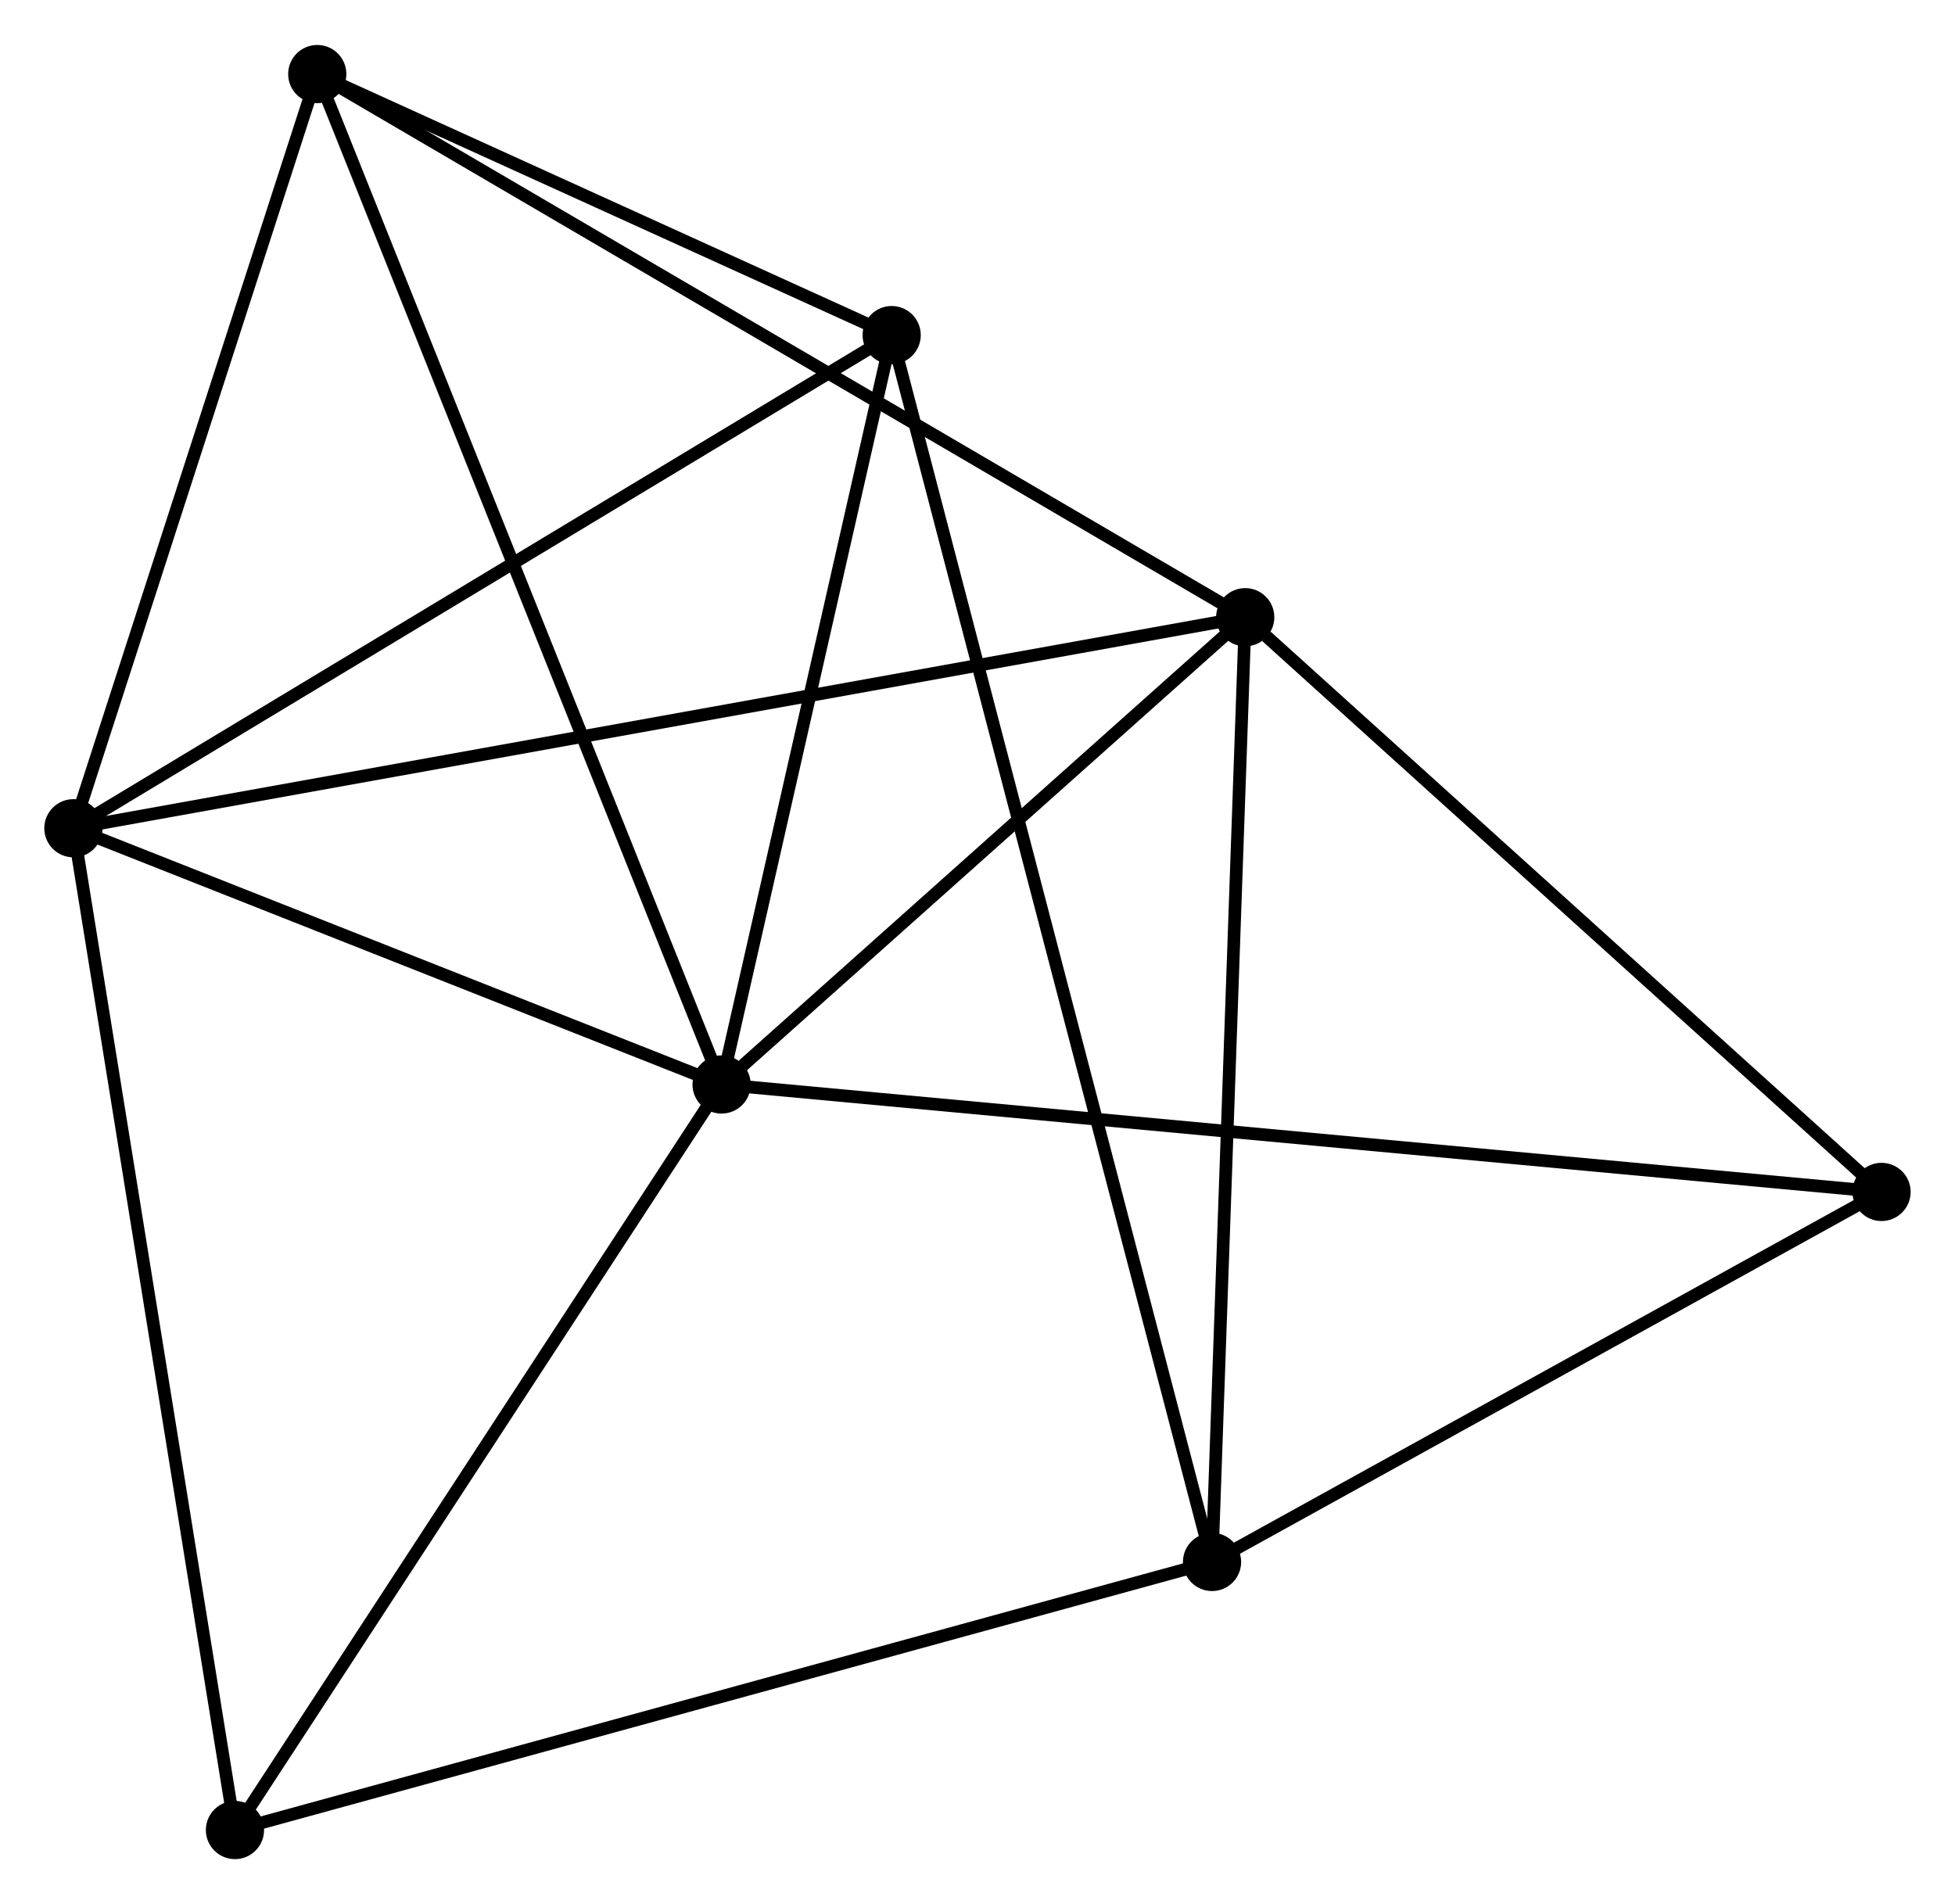 <?xml version="1.0" encoding="UTF-8" standalone="no"?>
<!DOCTYPE svg PUBLIC "-//W3C//DTD SVG 1.1//EN"
 "http://www.w3.org/Graphics/SVG/1.1/DTD/svg11.dtd">
<!-- Generated by graphviz version 2.36.0 (20140111.2315)
 -->
<!-- Title: %3 Pages: 1 -->
<svg width="154pt" height="150pt"
 viewBox="0.00 0.00 154.49 150.37" xmlns="http://www.w3.org/2000/svg" xmlns:xlink="http://www.w3.org/1999/xlink">
<g id="graph0" class="graph" transform="scale(1 1) rotate(0) translate(4 146.374)">
<title>%3</title>
<!-- 0 -->
<g id="node1" class="node"><title>0</title>
<ellipse fill="black" stroke="black" cx="53.022" cy="-60.721" rx="1.8" ry="1.8"/>
</g>
<!-- 1 -->
<g id="node2" class="node"><title>1</title>
<ellipse fill="black" stroke="black" cx="1.8" cy="-80.972" rx="1.8" ry="1.8"/>
</g>
<!-- 0&#45;&#45;1 -->
<g id="edge1" class="edge"><title>0&#45;&#45;1</title>
<path fill="none" stroke="black" d="M51.317,-61.395C43.541,-64.469 11.461,-77.152 3.563,-80.274"/>
</g>
<!-- 2 -->
<g id="node3" class="node"><title>2</title>
<ellipse fill="black" stroke="black" cx="94.401" cy="-97.65" rx="1.8" ry="1.8"/>
</g>
<!-- 0&#45;&#45;2 -->
<g id="edge2" class="edge"><title>0&#45;&#45;2</title>
<path fill="none" stroke="black" d="M54.398,-61.95C60.681,-67.557 86.596,-90.685 92.977,-96.379"/>
</g>
<!-- 4 -->
<g id="node4" class="node"><title>4</title>
<ellipse fill="black" stroke="black" cx="21.071" cy="-140.574" rx="1.8" ry="1.8"/>
</g>
<!-- 0&#45;&#45;4 -->
<g id="edge3" class="edge"><title>0&#45;&#45;4</title>
<path fill="none" stroke="black" d="M52.232,-62.695C47.811,-73.743 26.181,-127.803 21.833,-138.669"/>
</g>
<!-- 5 -->
<g id="node5" class="node"><title>5</title>
<ellipse fill="black" stroke="black" cx="66.463" cy="-119.945" rx="1.8" ry="1.8"/>
</g>
<!-- 0&#45;&#45;5 -->
<g id="edge4" class="edge"><title>0&#45;&#45;5</title>
<path fill="none" stroke="black" d="M53.469,-62.691C55.509,-71.683 63.928,-108.774 66,-117.906"/>
</g>
<!-- 6 -->
<g id="node6" class="node"><title>6</title>
<ellipse fill="black" stroke="black" cx="144.685" cy="-52.229" rx="1.8" ry="1.8"/>
</g>
<!-- 0&#45;&#45;6 -->
<g id="edge5" class="edge"><title>0&#45;&#45;6</title>
<path fill="none" stroke="black" d="M54.936,-60.544C66.865,-59.439 130.883,-53.508 142.781,-52.406"/>
</g>
<!-- 7 -->
<g id="node7" class="node"><title>7</title>
<ellipse fill="black" stroke="black" cx="14.567" cy="-1.8" rx="1.8" ry="1.8"/>
</g>
<!-- 0&#45;&#45;7 -->
<g id="edge6" class="edge"><title>0&#45;&#45;7</title>
<path fill="none" stroke="black" d="M51.912,-59.021C46.297,-50.417 21.061,-11.751 15.608,-3.395"/>
</g>
<!-- 1&#45;&#45;2 -->
<g id="edge7" class="edge"><title>1&#45;&#45;2</title>
<path fill="none" stroke="black" d="M3.734,-81.32C15.785,-83.49 80.458,-95.139 92.478,-97.304"/>
</g>
<!-- 1&#45;&#45;4 -->
<g id="edge8" class="edge"><title>1&#45;&#45;4</title>
<path fill="none" stroke="black" d="M2.356,-82.691C5.121,-91.242 17.376,-129.146 20.396,-138.488"/>
</g>
<!-- 1&#45;&#45;5 -->
<g id="edge9" class="edge"><title>1&#45;&#45;5</title>
<path fill="none" stroke="black" d="M3.398,-81.935C12.267,-87.28 55.362,-113.254 64.683,-118.872"/>
</g>
<!-- 1&#45;&#45;7 -->
<g id="edge10" class="edge"><title>1&#45;&#45;7</title>
<path fill="none" stroke="black" d="M2.116,-79.014C3.882,-68.061 12.525,-14.463 14.262,-3.689"/>
</g>
<!-- 2&#45;&#45;4 -->
<g id="edge12" class="edge"><title>2&#45;&#45;4</title>
<path fill="none" stroke="black" d="M92.589,-98.711C82.443,-104.65 32.8,-133.709 22.82,-139.55"/>
</g>
<!-- 2&#45;&#45;6 -->
<g id="edge13" class="edge"><title>2&#45;&#45;6</title>
<path fill="none" stroke="black" d="M96.074,-96.139C103.845,-89.12 136.333,-59.774 143.347,-53.438"/>
</g>
<!-- 3 -->
<g id="node8" class="node"><title>3</title>
<ellipse fill="black" stroke="black" cx="91.779" cy="-22.986" rx="1.8" ry="1.8"/>
</g>
<!-- 2&#45;&#45;3 -->
<g id="edge11" class="edge"><title>2&#45;&#45;3</title>
<path fill="none" stroke="black" d="M94.337,-95.805C93.977,-85.564 92.23,-35.804 91.852,-25.041"/>
</g>
<!-- 4&#45;&#45;5 -->
<g id="edge17" class="edge"><title>4&#45;&#45;5</title>
<path fill="none" stroke="black" d="M23.021,-139.688C30.488,-136.295 57.204,-124.153 64.57,-120.805"/>
</g>
<!-- 3&#45;&#45;5 -->
<g id="edge14" class="edge"><title>3&#45;&#45;5</title>
<path fill="none" stroke="black" d="M91.251,-25.011C87.956,-37.629 70.275,-105.345 66.989,-117.931"/>
</g>
<!-- 3&#45;&#45;6 -->
<g id="edge15" class="edge"><title>3&#45;&#45;6</title>
<path fill="none" stroke="black" d="M93.54,-23.959C101.572,-28.399 134.706,-46.713 142.864,-51.223"/>
</g>
<!-- 3&#45;&#45;7 -->
<g id="edge16" class="edge"><title>3&#45;&#45;7</title>
<path fill="none" stroke="black" d="M89.871,-22.462C79.188,-19.531 26.916,-5.189 16.409,-2.305"/>
</g>
</g>
</svg>

